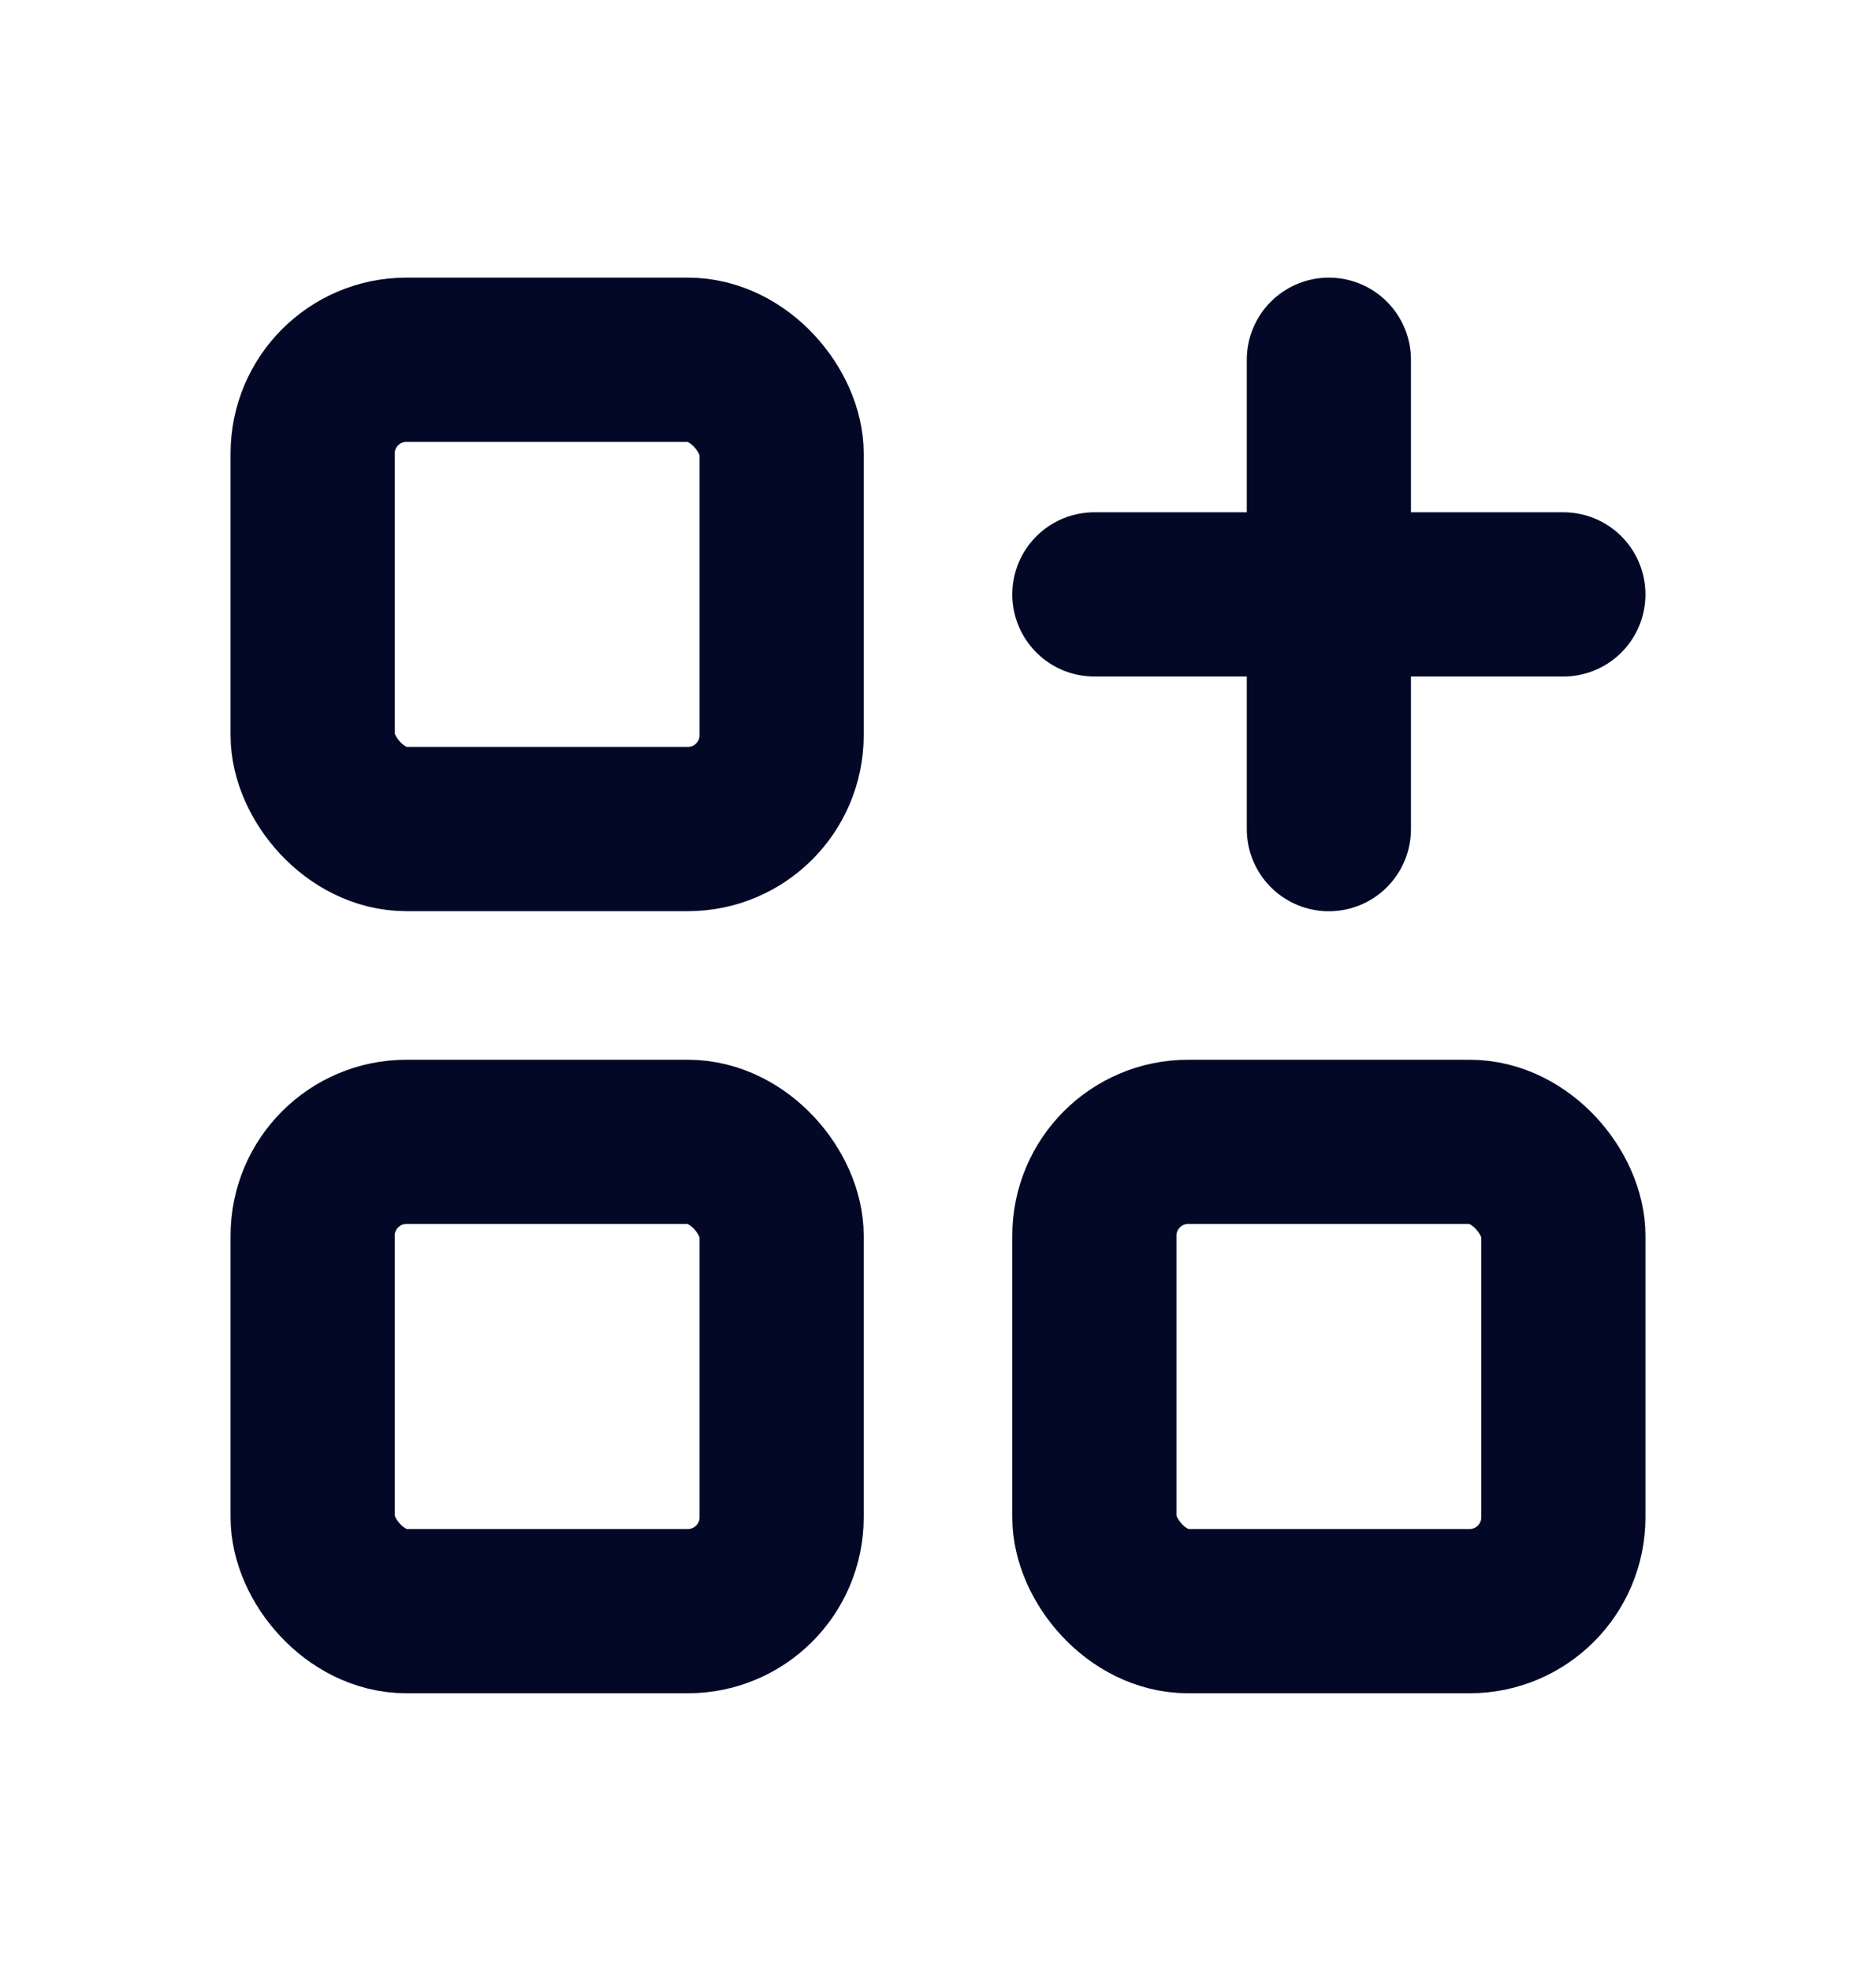 <svg width="20" height="21" viewBox="0 0 20 21" fill="none" xmlns="http://www.w3.org/2000/svg">
<rect x="3.333" y="3.833" width="5" height="5" rx="1" stroke="#030827" stroke-width="1.75" stroke-linecap="round" stroke-linejoin="round"/>
<rect x="3.333" y="12.166" width="5" height="5" rx="1" stroke="#030827" stroke-width="1.75" stroke-linecap="round" stroke-linejoin="round"/>
<rect x="11.667" y="12.166" width="5" height="5" rx="1" stroke="#030827" stroke-width="1.75" stroke-linecap="round" stroke-linejoin="round"/>
<path d="M11.667 6.333H16.667" stroke="#030827" stroke-width="1.75" stroke-linecap="round" stroke-linejoin="round"/>
<path d="M14.167 3.833V8.834" stroke="#030827" stroke-width="1.75" stroke-linecap="round" stroke-linejoin="round"/>
</svg>
